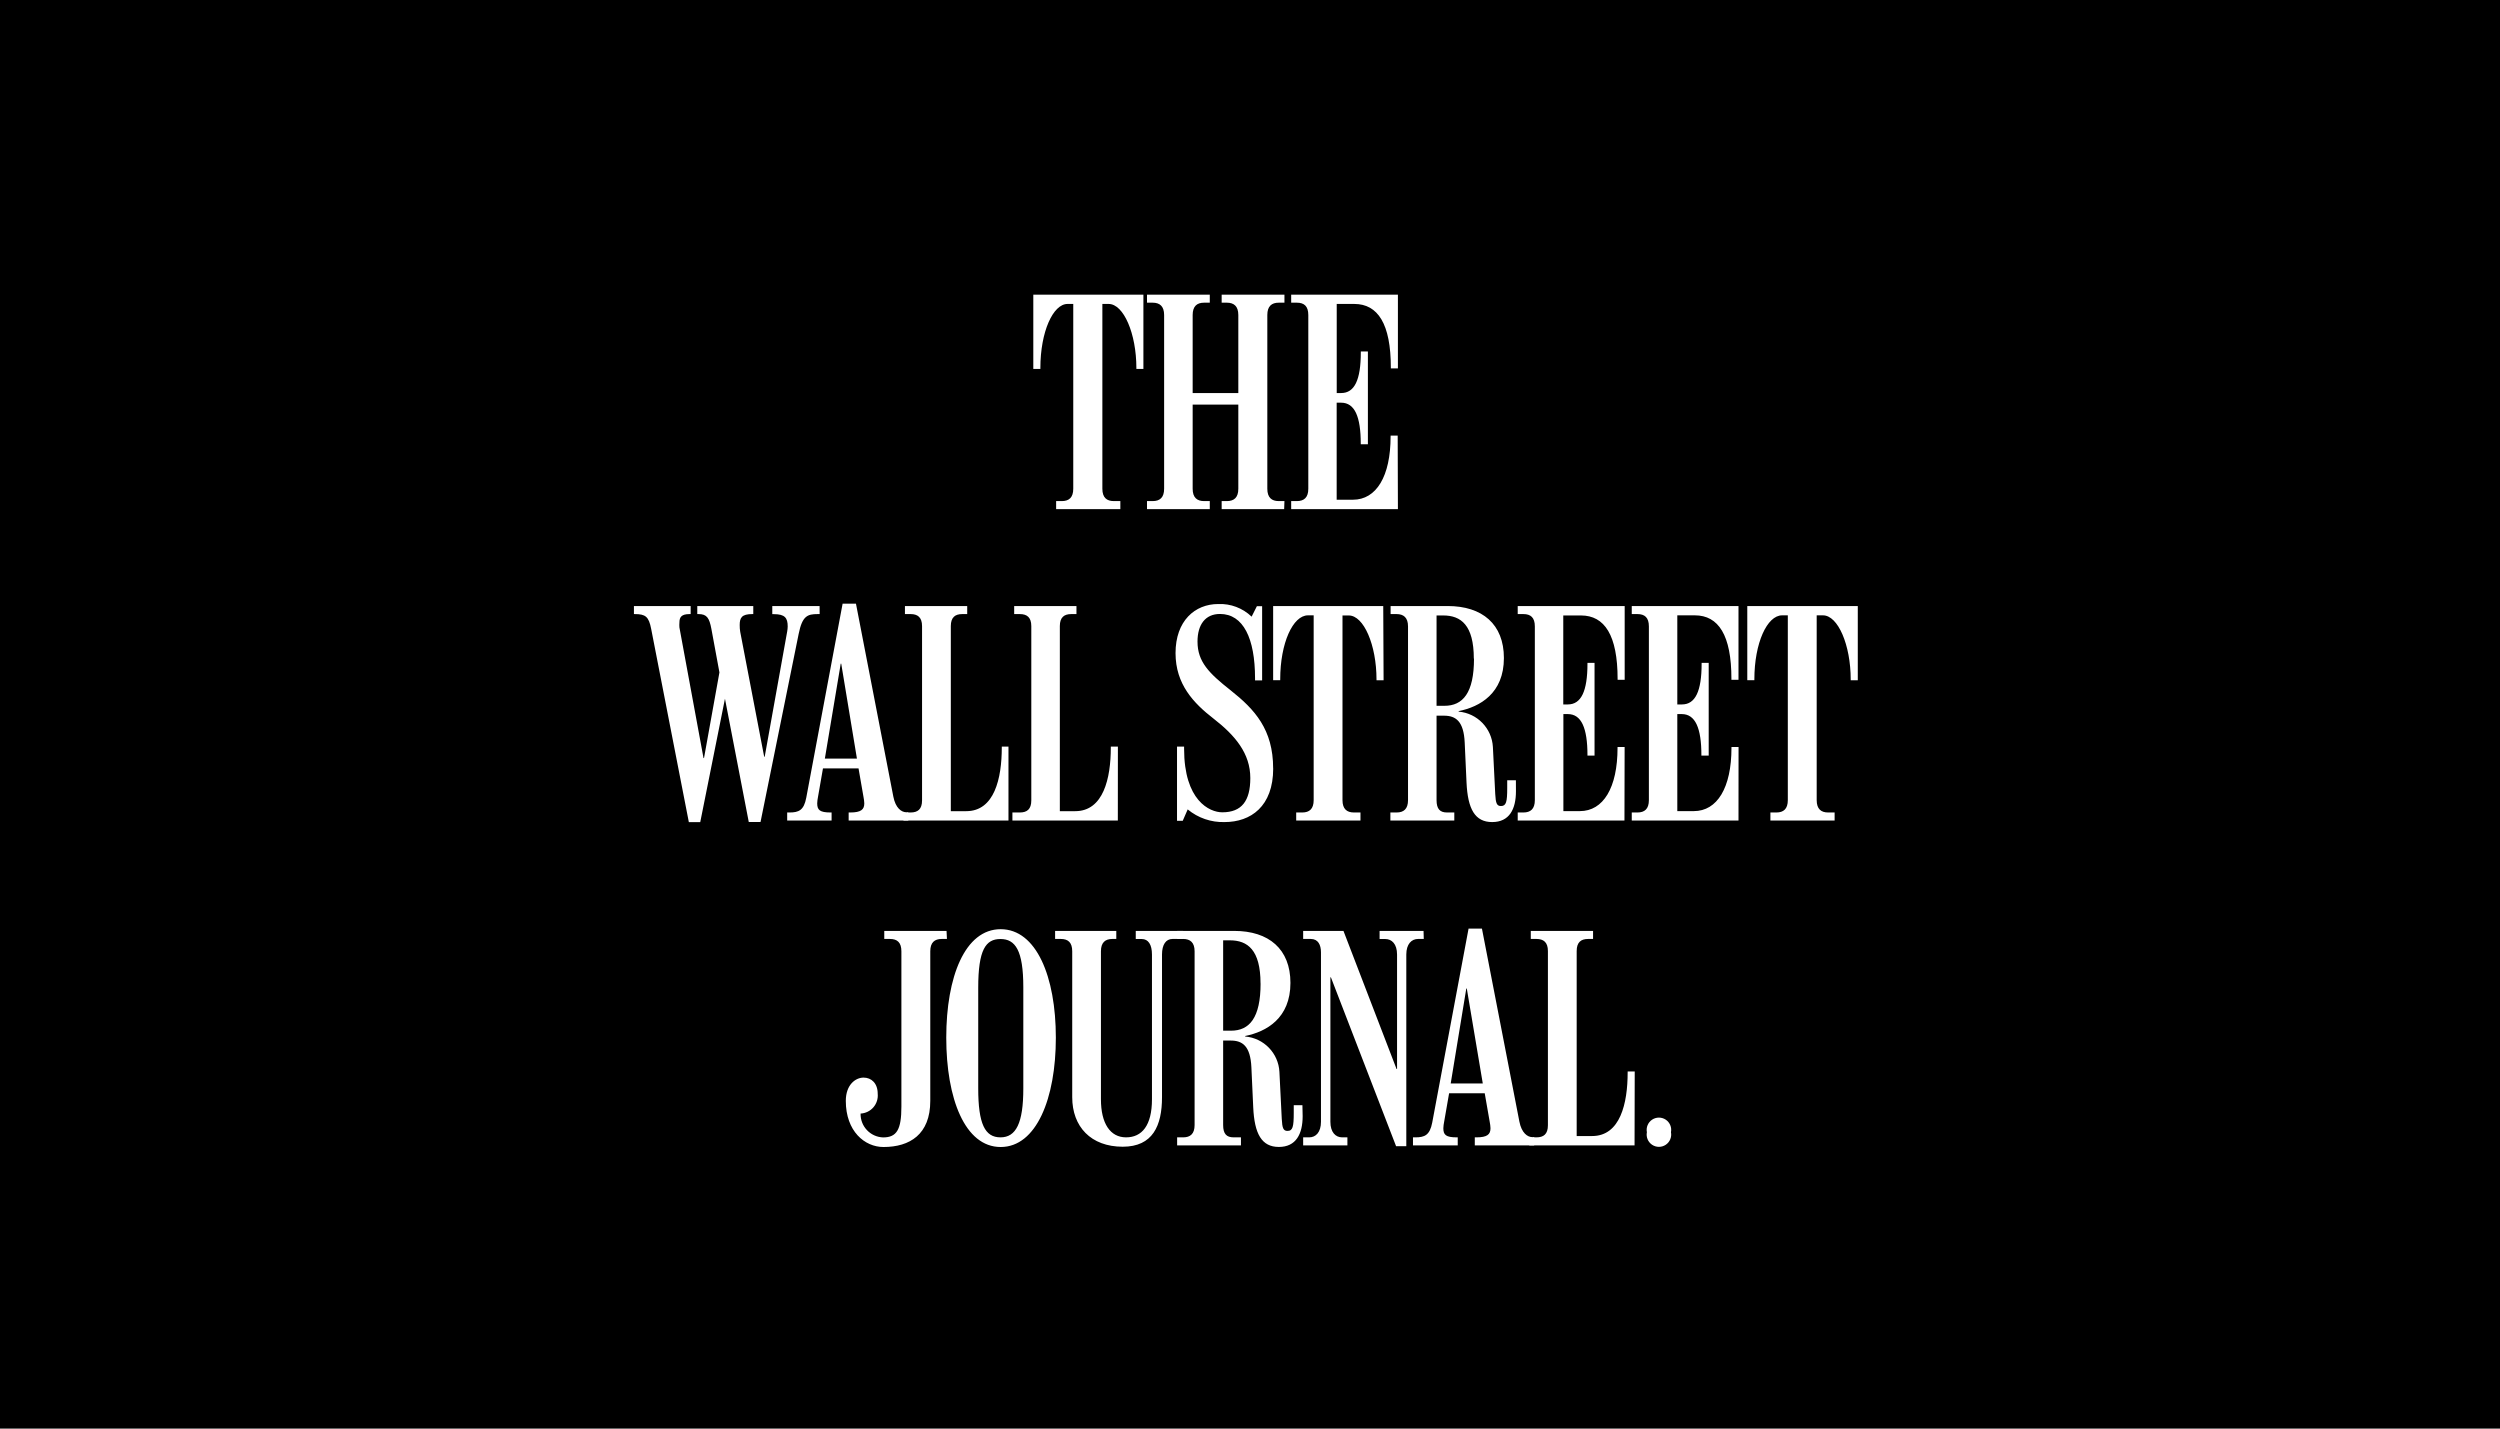 <?xml version="1.0" encoding="UTF-8"?>
<svg width="280px" height="160px" viewBox="0 0 280 160" version="1.1" xmlns="http://www.w3.org/2000/svg" xmlns:xlink="http://www.w3.org/1999/xlink">
    <!-- Generator: Sketch 54.1 (76490) - https://sketchapp.com -->
    <title>Artboard Copy</title>
    <desc>Created with Sketch.</desc>
    <g id="Artboard-Copy" stroke="none" stroke-width="1" fill="none" fill-rule="evenodd">
        <rect fill="#000000" x="0" y="0" width="280" height="160"></rect>
        <path d="M187.149,126.809 C187.255,127.354 187.024,127.909 186.562,128.217 C186.101,128.524 185.499,128.524 185.038,128.217 C184.576,127.909 184.345,127.354 184.451,126.809 C184.345,126.265 184.576,125.709 185.038,125.402 C185.499,125.094 186.101,125.094 186.562,125.402 C187.024,125.709 187.255,126.265 187.149,126.809 L187.149,126.809 Z" id="Path" fill="#FFFFFF" fill-rule="nonzero"></path>
        <path d="M156.566,57.024 L144.612,57.024 L144.612,56.122 L145.251,56.122 C146.044,56.122 146.53,55.732 146.53,54.742 L146.53,35.282 C146.53,34.291 146.063,33.901 145.251,33.901 L144.612,33.901 L144.612,33 L156.566,33 L156.566,41.259 L155.774,41.259 L155.774,41.17 C155.774,36.273 154.322,34.042 151.676,34.042 L149.713,34.042 L149.713,44.021 L150.212,44.021 C151.708,44.021 152.411,42.551 152.411,39.457 L152.411,39.367 L153.204,39.367 L153.204,49.755 L152.405,49.755 L152.405,49.698 C152.405,46.668 151.733,45.101 150.205,45.101 L149.707,45.101 L149.707,55.969 L151.529,55.969 C154.15,55.969 155.748,53.354 155.748,48.879 L155.748,48.79 L156.541,48.79 L156.566,57.024 Z" id="Path" fill="#FFFFFF" fill-rule="nonzero"></path>
        <path d="M143.826,57.024 L136.826,57.024 L136.826,56.122 L137.414,56.122 C138.206,56.122 138.692,55.732 138.692,54.742 L138.692,45.312 L133.578,45.312 L133.578,54.742 C133.578,55.739 134.077,56.122 134.857,56.122 L135.496,56.122 L135.496,57.024 L128.464,57.024 L128.464,56.122 L129.103,56.122 C129.896,56.122 130.382,55.732 130.382,54.742 L130.382,35.282 C130.382,34.291 129.883,33.901 129.103,33.901 L128.464,33.901 L128.464,33 L135.496,33 L135.496,33.901 L134.857,33.901 C134.064,33.901 133.578,34.291 133.578,35.282 L133.578,44.021 L138.692,44.021 L138.692,35.282 C138.692,34.291 138.194,33.901 137.414,33.901 L136.826,33.901 L136.826,33 L143.858,33 L143.858,33.901 L143.218,33.901 C142.426,33.901 141.94,34.291 141.94,35.282 L141.94,54.742 C141.94,55.739 142.438,56.122 143.218,56.122 L143.858,56.122 L143.826,57.024 Z" id="Path" fill="#FFFFFF" fill-rule="nonzero"></path>
        <path d="M128.061,41.317 L127.275,41.317 L127.275,41.227 C127.275,37.353 125.843,34.042 124.168,34.042 L123.465,34.042 L123.465,54.742 C123.465,55.739 123.963,56.122 124.743,56.122 L125.479,56.122 L125.479,57.024 L118.287,57.024 L118.287,56.122 L118.926,56.122 C119.719,56.122 120.205,55.732 120.205,54.742 L120.205,34.042 L119.565,34.042 C117.948,34.042 116.522,37.142 116.522,41.227 L116.522,41.317 L115.73,41.317 L115.73,33 L128.061,33 L128.061,41.317 Z" id="Path" fill="#FFFFFF" fill-rule="nonzero"></path>
        <path d="M125.197,91.9 L113.39,91.9 L113.39,90.998 L114.227,90.998 C115.02,90.998 115.506,90.64 115.506,89.643 L115.506,70.126 C115.506,69.135 115.007,68.777 114.227,68.777 L113.588,68.777 L113.588,67.876 L120.563,67.876 L120.563,68.777 L119.981,68.777 C119.188,68.777 118.702,69.135 118.702,70.126 L118.702,90.851 L120.428,90.851 C123.586,90.851 124.411,87.156 124.411,83.73 L124.411,83.621 L125.204,83.621 L125.197,91.9 Z" id="Path" fill="#FFFFFF" fill-rule="nonzero"></path>
        <path d="M112.949,91.9 L101.174,91.9 L101.64,90.998 L101.992,90.998 C102.784,90.998 103.27,90.64 103.27,89.643 L103.27,70.126 C103.27,69.135 102.772,68.777 101.992,68.777 L101.353,68.777 L101.353,67.876 L108.327,67.876 L108.327,68.777 L107.771,68.777 C106.978,68.777 106.492,69.135 106.492,70.126 L106.492,90.851 L108.218,90.851 C111.376,90.851 112.201,87.188 112.201,83.704 L112.201,83.621 L112.949,83.621 L112.949,91.9 Z" id="Path" fill="#FFFFFF" fill-rule="nonzero"></path>
        <path d="M91.802,68.777 L91.565,68.777 C90.44,68.777 89.858,68.988 89.456,70.97 L85.179,92.066 L83.862,92.066 L81.196,78.258 L78.428,92.079 L77.15,92.079 L72.931,70.433 C72.662,69.052 72.291,68.777 71.089,68.777 L71,68.777 L71,67.876 L77.354,67.876 L77.354,68.777 L77.239,68.777 C76.325,68.777 76.095,69.11 76.095,69.736 C76.08,69.915 76.08,70.094 76.095,70.273 L78.793,84.9 L78.85,84.9 L80.576,75.311 L79.675,70.433 C79.445,69.231 79.183,68.777 78.243,68.777 L78.096,68.777 L78.096,67.876 L84.367,67.876 L84.367,68.777 L84.252,68.777 C83.082,68.777 82.846,69.18 82.846,70.005 C82.842,70.257 82.862,70.51 82.903,70.759 L85.588,84.753 L85.646,84.753 L88.164,70.733 C88.2,70.546 88.219,70.355 88.222,70.164 C88.222,69.205 87.909,68.784 86.668,68.784 L86.496,68.784 L86.496,67.876 L91.795,67.876 L91.802,68.777 Z" id="Path" fill="#FFFFFF" fill-rule="nonzero"></path>
        <path d="M101.73,91.9 L95.049,91.9 L95.049,90.998 L95.222,90.998 C96.437,90.998 96.801,90.666 96.801,89.975 C96.79,89.733 96.76,89.491 96.711,89.253 L96.155,86.057 L92.173,86.057 L91.616,89.253 C91.566,89.491 91.536,89.732 91.527,89.975 C91.527,90.717 91.815,90.998 93.023,90.998 L93.138,90.998 L93.138,91.9 L88.164,91.9 L88.164,90.998 L88.426,90.998 C89.456,90.998 90.037,90.755 90.3,89.349 L94.372,67.614 L95.868,67.614 L100.055,89.227 C100.304,90.506 100.963,90.973 101.519,90.973 L101.723,90.973 L101.73,91.9 Z M95.976,84.963 L94.218,74.332 L94.161,74.332 L92.384,84.963 L95.976,84.963 Z M208.072,76.193 L207.279,76.193 L207.279,76.103 C207.279,72.229 205.854,68.918 204.173,68.918 L203.469,68.918 L203.469,89.617 C203.469,90.615 203.968,90.998 204.748,90.998 L205.477,90.998 L205.477,91.9 L198.285,91.9 L198.285,90.998 L198.956,90.998 C199.749,90.998 200.235,90.608 200.235,89.617 L200.235,68.918 L199.595,68.918 C197.921,68.918 196.489,72.005 196.489,76.09 L196.489,76.18 L195.696,76.18 L195.696,67.876 L208.072,67.876 L208.072,76.193 Z M194.711,91.9 L182.757,91.9 L182.757,90.998 L183.396,90.998 C184.189,90.998 184.675,90.608 184.675,89.617 L184.675,70.158 C184.675,69.167 184.208,68.777 183.396,68.777 L182.757,68.777 L182.757,67.876 L194.711,67.876 L194.711,76.135 L193.919,76.135 L193.919,76.046 C193.925,71.149 192.474,68.918 189.821,68.918 L187.858,68.918 L187.858,78.897 L188.383,78.897 C189.872,78.897 190.582,77.426 190.582,74.332 L190.582,74.243 L191.374,74.243 L191.374,84.631 L190.556,84.631 L190.556,84.574 C190.556,81.543 189.879,79.977 188.357,79.977 L187.858,79.977 L187.858,90.845 L189.706,90.845 C192.327,90.845 193.925,88.23 193.925,83.755 L193.925,83.666 L194.718,83.666 L194.711,91.9 Z M181.939,91.9 L169.984,91.9 L169.984,90.998 L170.624,90.998 C171.416,90.998 171.902,90.608 171.902,89.617 L171.902,70.158 C171.902,69.167 171.436,68.777 170.624,68.777 L169.984,68.777 L169.984,67.876 L181.964,67.876 L181.964,76.135 L181.172,76.135 L181.172,76.046 C181.172,71.155 179.721,68.931 177.068,68.931 L175.086,68.931 L175.086,78.897 L175.597,78.897 C177.087,78.897 177.796,77.426 177.796,74.332 L177.796,74.243 L178.589,74.243 L178.589,84.631 L177.796,84.631 L177.796,84.574 C177.796,81.543 177.119,79.977 175.597,79.977 L175.099,79.977 L175.099,90.845 L176.946,90.845 C179.567,90.845 181.165,88.23 181.165,83.755 L181.165,83.666 L181.958,83.666 L181.939,91.9 Z M154.962,76.193 L154.169,76.193 L154.169,76.103 C154.169,72.229 152.737,68.931 151.062,68.931 L150.359,68.931 L150.359,89.617 C150.359,90.615 150.858,90.998 151.637,90.998 L152.373,90.998 L152.373,91.9 L145.174,91.9 L145.174,90.998 L145.852,90.998 C146.645,90.998 147.131,90.608 147.131,89.617 L147.131,68.918 L146.491,68.918 C144.816,68.918 143.384,72.005 143.384,76.09 L143.384,76.18 L142.592,76.18 L142.592,67.876 L154.923,67.876 L154.962,76.193 Z M142.598,86.069 C142.598,90.321 140.086,92.072 137.152,92.072 C135.648,92.117 134.18,91.612 133.022,90.653 L132.466,91.932 L131.826,91.932 L131.826,83.621 L132.619,83.621 L132.619,83.864 C132.619,89.656 135.464,90.979 136.896,90.979 C139.069,90.979 140.035,89.7 140.035,87.143 C140.035,84.382 138.341,82.368 135.905,80.476 C133.693,78.763 131.66,76.64 131.66,73.15 C131.66,69.532 133.834,67.652 136.436,67.652 C137.825,67.59 139.179,68.101 140.182,69.065 L140.77,67.895 L141.358,67.895 L141.358,76.205 L140.565,76.205 L140.565,75.969 C140.565,71.494 139.248,68.764 136.64,68.764 C134.991,68.764 134.121,69.96 134.121,71.858 C134.121,74.115 135.4,75.4 137.842,77.324 C140.527,79.453 142.592,81.697 142.592,86.057 L142.598,86.069 Z M169.786,88.62 C169.786,90.634 169.045,92.072 167.121,92.072 C165.196,92.072 164.384,90.615 164.25,87.629 L164.046,83.154 C163.937,80.789 163.055,80.156 161.732,80.156 L160.894,80.156 L160.894,89.617 C160.894,90.608 161.278,90.998 162.064,90.998 L162.882,90.998 L162.882,91.9 L155.722,91.9 L155.722,90.998 L156.419,90.998 C157.212,90.998 157.698,90.608 157.698,89.617 L157.698,70.158 C157.698,69.167 157.199,68.777 156.419,68.777 L155.748,68.777 L155.748,67.876 L162.141,67.876 C166.015,67.876 168.437,69.909 168.437,73.7 C168.437,77.663 165.746,79.165 163.368,79.645 L163.368,79.702 C165.455,79.884 167.091,81.574 167.204,83.666 L167.466,88.921 C167.517,89.963 167.645,90.276 168.105,90.276 C168.693,90.276 168.808,89.822 168.808,88.262 L168.808,87.393 L169.78,87.393 L169.786,88.62 Z M165.068,73.763 C165.068,70.011 163.624,68.931 161.642,68.931 L160.894,68.931 L160.894,79.05 L161.776,79.05 C163.841,79.05 165.088,77.612 165.088,73.763 L165.068,73.763 Z M183.07,128.286 L171.269,128.286 L171.736,127.384 L172.088,127.384 C172.88,127.384 173.366,127.026 173.366,126.029 L173.366,106.519 C173.366,105.528 172.868,105.163 172.088,105.163 L171.448,105.163 L171.448,104.262 L178.423,104.262 L178.423,105.163 L177.867,105.163 C177.074,105.163 176.588,105.528 176.588,106.519 L176.588,127.237 L178.314,127.237 C181.472,127.237 182.297,123.574 182.297,120.116 L182.297,120.007 L183.089,120.007 L183.07,128.286 Z M159.462,105.163 L158.823,105.163 C158.094,105.163 157.506,105.732 157.506,106.902 L157.506,128.375 L156.362,128.375 L149.061,109.459 L149.004,109.459 L149.004,125.639 C149.004,126.816 149.585,127.384 150.321,127.384 L150.909,127.384 L150.909,128.286 L145.954,128.286 L145.954,127.384 L146.632,127.384 C147.367,127.384 147.949,126.816 147.949,125.639 L147.949,106.666 C147.949,105.822 147.629,105.163 146.805,105.163 L145.954,105.163 L145.954,104.262 L150.468,104.262 L156.413,119.726 L156.47,119.726 L156.47,106.909 C156.47,105.726 155.882,105.17 155.153,105.17 L154.514,105.17 L154.514,104.262 L159.437,104.262 L159.462,105.163 Z M132.542,105.163 L131.315,105.163 C130.58,105.163 130.145,105.803 130.145,106.902 L130.145,122.884 C130.145,126.08 129.11,128.433 125.747,128.433 C122.18,128.433 120.089,126.189 120.089,122.884 L120.089,106.544 C120.089,105.553 119.623,105.163 118.811,105.163 L118.172,105.163 L118.172,104.262 L125.025,104.262 L125.025,105.163 L124.584,105.163 C123.791,105.163 123.305,105.553 123.305,106.544 L123.305,123.121 C123.305,125.831 124.347,127.384 126.118,127.384 C127.889,127.384 129.02,126.068 129.02,123.121 L129.02,106.909 C129.02,105.796 128.611,105.17 127.876,105.17 L127.205,105.17 L127.205,104.262 L132.511,104.262 L132.542,105.163 Z M106.058,105.163 L105.469,105.163 C104.677,105.163 104.191,105.553 104.191,106.544 L104.191,123.3 C104.191,127.058 101.889,128.465 98.949,128.465 C96.846,128.465 94.73,126.7 94.73,123.3 C94.73,121.471 95.836,120.691 96.718,120.691 C97.6,120.691 98.303,121.331 98.303,122.494 C98.358,123.047 98.184,123.597 97.822,124.018 C97.459,124.438 96.94,124.692 96.385,124.719 C96.353,126.148 97.475,127.339 98.904,127.391 C100.432,127.391 100.956,126.528 100.956,123.939 L100.956,106.544 C100.956,105.553 100.489,105.163 99.678,105.163 L99.038,105.163 L99.038,104.262 L106.013,104.262 L106.058,105.163 Z" id="Shape" fill="#FFFFFF" fill-rule="nonzero"></path>
        <path d="M171.826,128.286 L165.177,128.286 L165.177,127.384 L165.356,127.384 C166.571,127.384 166.935,127.052 166.935,126.362 C166.925,126.119 166.895,125.877 166.846,125.639 L166.289,122.443 L162.3,122.443 L161.744,125.639 C161.694,125.877 161.664,126.119 161.655,126.362 C161.655,127.103 161.936,127.384 163.151,127.384 L163.266,127.384 L163.266,128.286 L158.254,128.286 L158.254,127.384 L158.529,127.384 C159.552,127.384 160.14,127.142 160.408,125.735 L164.48,104 L165.976,104 L170.17,125.614 C170.419,126.892 171.078,127.359 171.634,127.359 L171.838,127.359 L171.826,128.286 Z M166.072,121.35 L164.282,110.719 L164.225,110.719 L162.479,121.35 L166.072,121.35 Z M145.897,125.006 C145.897,127.02 145.149,128.458 143.231,128.458 C141.313,128.458 140.495,127.001 140.361,124.016 L140.156,119.541 C140.047,117.163 139.165,116.542 137.842,116.542 L136.992,116.542 L136.992,126.004 C136.992,126.995 137.369,127.384 138.168,127.384 L138.986,127.384 L138.986,128.286 L131.839,128.286 L131.839,127.384 L132.517,127.384 C133.31,127.384 133.795,126.995 133.795,126.004 L133.795,106.544 C133.795,105.553 133.297,105.163 132.517,105.163 L131.839,105.163 L131.839,104.262 L138.232,104.262 C142.106,104.262 144.529,106.295 144.529,110.086 C144.529,114.049 141.837,115.552 139.459,116.031 L139.459,116.089 C141.549,116.265 143.187,117.958 143.295,120.052 L143.557,125.307 C143.608,126.355 143.736,126.662 144.196,126.662 C144.784,126.662 144.9,126.208 144.9,124.648 L144.9,123.779 L145.871,123.779 L145.897,125.006 Z M141.179,110.15 C141.179,106.397 139.734,105.317 137.753,105.317 L136.992,105.317 L136.992,115.437 L137.874,115.437 C139.939,115.437 141.185,113.998 141.185,110.15 L141.179,110.15 Z M118.255,116.216 C118.255,123.037 116.075,128.465 112.073,128.465 C108.071,128.465 105.981,123.037 105.981,116.216 C105.981,109.395 108.078,104.07 112.073,104.07 C116.068,104.07 118.255,109.37 118.255,116.216 L118.255,116.216 Z M114.611,121.925 L114.611,110.572 C114.611,106.423 113.71,105.17 112.054,105.17 C110.398,105.17 109.561,106.365 109.561,110.636 L109.561,121.887 C109.561,125.889 110.315,127.384 112.054,127.384 C113.793,127.384 114.611,125.799 114.611,121.919 L114.611,121.925 Z" id="Shape" fill="#FFFFFF" fill-rule="nonzero"></path>
    </g>
</svg>